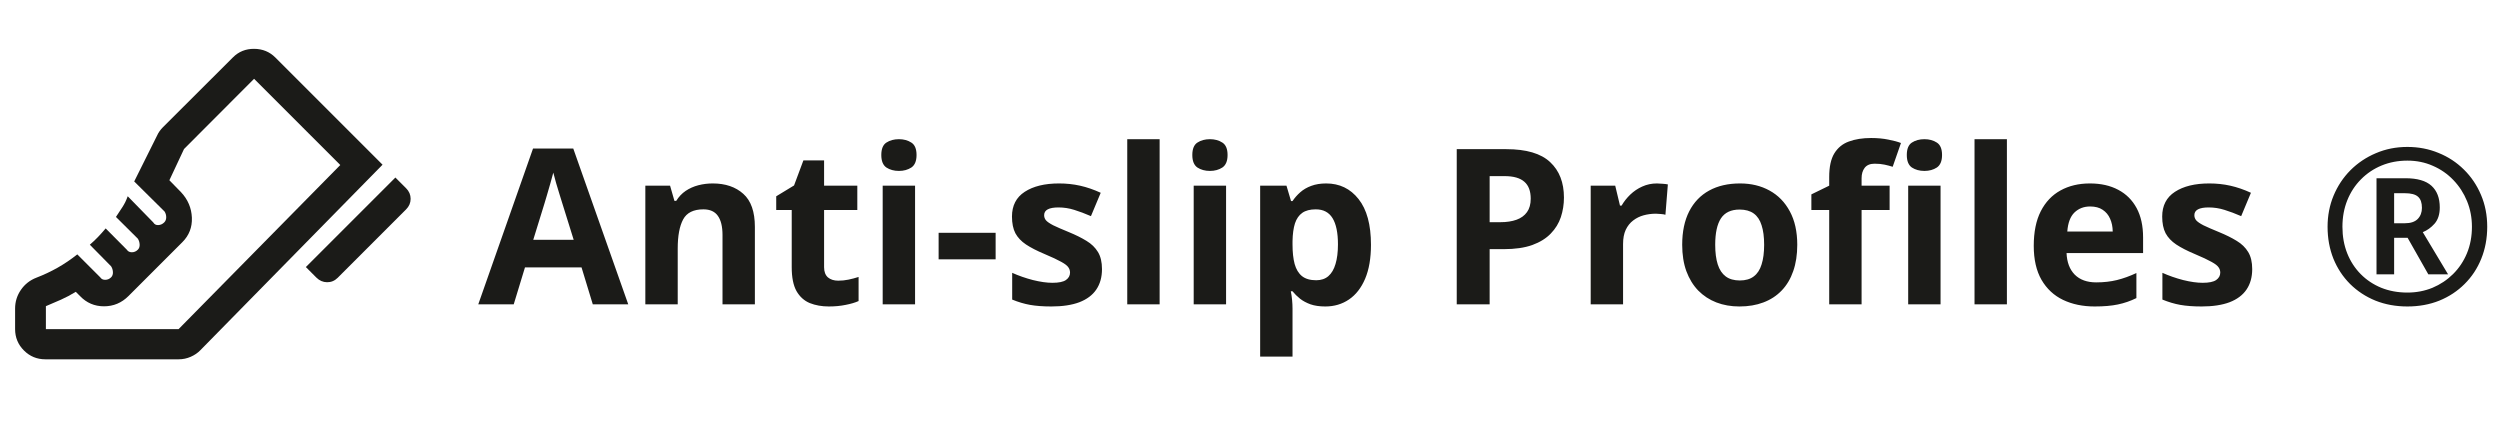 <svg width="230" height="40" viewBox="0 0 230 40" fill="none" xmlns="http://www.w3.org/2000/svg">
<path d="M28.139 24.569L36.375 16.333L37.361 17.319C37.639 17.597 37.778 17.921 37.778 18.292C37.778 18.662 37.639 18.986 37.361 19.264L31.07 25.555C30.792 25.833 30.465 25.97 30.09 25.965C29.715 25.961 29.389 25.819 29.111 25.542L28.139 24.569ZM1.389 28.389C1.389 27.759 1.567 27.185 1.924 26.667C2.28 26.148 2.759 25.773 3.361 25.542C4.037 25.282 4.685 24.977 5.306 24.625C5.926 24.273 6.528 23.866 7.111 23.403L9.222 25.514C9.324 25.671 9.479 25.748 9.688 25.743C9.896 25.738 10.074 25.662 10.222 25.514C10.343 25.393 10.398 25.234 10.389 25.035C10.38 24.836 10.324 24.657 10.222 24.5L8.264 22.514C8.523 22.292 8.771 22.058 9.007 21.812C9.243 21.567 9.482 21.301 9.722 21.014L11.667 22.972C11.769 23.13 11.924 23.208 12.132 23.208C12.34 23.208 12.523 23.13 12.681 22.972C12.801 22.852 12.857 22.692 12.847 22.493C12.838 22.294 12.782 22.116 12.681 21.958L10.667 19.958C10.861 19.662 11.058 19.363 11.257 19.062C11.456 18.762 11.62 18.426 11.75 18.055L14.097 20.458C14.199 20.634 14.354 20.718 14.562 20.708C14.771 20.699 14.954 20.616 15.111 20.458C15.232 20.338 15.292 20.18 15.292 19.986C15.292 19.792 15.241 19.616 15.139 19.458L12.347 16.694L14.444 12.486C14.509 12.338 14.588 12.199 14.681 12.069C14.773 11.94 14.875 11.819 14.986 11.708L21.431 5.278C21.958 4.75 22.609 4.488 23.382 4.493C24.155 4.498 24.806 4.764 25.333 5.292L35.194 15.153L18.445 32.208C18.195 32.468 17.894 32.673 17.542 32.826C17.19 32.979 16.824 33.056 16.445 33.056H4.167C3.398 33.056 2.743 32.785 2.201 32.243C1.66 31.701 1.389 31.046 1.389 30.278V28.389ZM4.222 30.278H16.431L31.306 15.181L23.375 7.25L16.931 13.708L15.583 16.583L16.667 17.694C17.287 18.361 17.616 19.137 17.653 20.021C17.69 20.905 17.398 21.657 16.778 22.278L11.819 27.236C11.19 27.866 10.44 28.18 9.569 28.18C8.699 28.18 7.963 27.866 7.361 27.236L6.972 26.847C6.519 27.125 6.065 27.366 5.611 27.569C5.157 27.773 4.694 27.972 4.222 28.167V30.278Z" fill="#1B1B18"/>
<path d="M54.537 28L53.502 24.602H48.297L47.262 28H44L49.039 13.664H52.74L57.799 28H54.537ZM52.779 22.062L51.744 18.742C51.679 18.521 51.591 18.238 51.48 17.893C51.376 17.541 51.269 17.186 51.158 16.828C51.054 16.463 50.969 16.148 50.904 15.881C50.839 16.148 50.748 16.48 50.631 16.877C50.52 17.268 50.413 17.639 50.309 17.99C50.204 18.342 50.13 18.592 50.084 18.742L49.059 22.062H52.779ZM65.572 16.877C66.738 16.877 67.675 17.196 68.385 17.834C69.094 18.465 69.449 19.481 69.449 20.881V28H66.471V21.623C66.471 20.842 66.328 20.253 66.041 19.855C65.761 19.458 65.318 19.26 64.713 19.26C63.801 19.26 63.18 19.569 62.848 20.188C62.516 20.806 62.35 21.698 62.35 22.863V28H59.371V17.082H61.647L62.047 18.479H62.213C62.447 18.101 62.737 17.795 63.082 17.561C63.434 17.326 63.821 17.154 64.244 17.043C64.674 16.932 65.117 16.877 65.572 16.877ZM77.115 25.822C77.441 25.822 77.757 25.79 78.062 25.725C78.375 25.66 78.684 25.578 78.99 25.48V27.697C78.671 27.84 78.274 27.958 77.799 28.049C77.33 28.146 76.816 28.195 76.256 28.195C75.605 28.195 75.019 28.091 74.498 27.883C73.984 27.668 73.577 27.3 73.277 26.779C72.984 26.252 72.838 25.52 72.838 24.582V19.318H71.412V18.059L73.053 17.062L73.912 14.758H75.816V17.082H78.873V19.318H75.816V24.582C75.816 24.999 75.934 25.311 76.168 25.52C76.409 25.721 76.725 25.822 77.115 25.822ZM84.186 17.082V28H81.207V17.082H84.186ZM82.701 12.805C83.144 12.805 83.525 12.909 83.844 13.117C84.163 13.319 84.322 13.7 84.322 14.26C84.322 14.813 84.163 15.197 83.844 15.412C83.525 15.62 83.144 15.725 82.701 15.725C82.252 15.725 81.868 15.62 81.549 15.412C81.236 15.197 81.08 14.813 81.08 14.26C81.08 13.7 81.236 13.319 81.549 13.117C81.868 12.909 82.252 12.805 82.701 12.805ZM86.353 23.859V21.418H91.598V23.859H86.353ZM101.383 24.758C101.383 25.5 101.207 26.128 100.855 26.643C100.51 27.15 99.993 27.538 99.303 27.805C98.613 28.065 97.753 28.195 96.725 28.195C95.963 28.195 95.309 28.146 94.762 28.049C94.221 27.951 93.674 27.788 93.121 27.561V25.1C93.713 25.366 94.348 25.588 95.025 25.764C95.709 25.933 96.308 26.018 96.822 26.018C97.402 26.018 97.815 25.933 98.062 25.764C98.316 25.588 98.443 25.36 98.443 25.08C98.443 24.898 98.391 24.735 98.287 24.592C98.189 24.442 97.975 24.276 97.643 24.094C97.311 23.905 96.79 23.661 96.08 23.361C95.397 23.075 94.833 22.785 94.391 22.492C93.954 22.199 93.629 21.854 93.414 21.457C93.206 21.053 93.102 20.542 93.102 19.924C93.102 18.915 93.492 18.156 94.273 17.648C95.061 17.134 96.113 16.877 97.428 16.877C98.105 16.877 98.749 16.945 99.361 17.082C99.98 17.219 100.615 17.437 101.266 17.736L100.367 19.885C99.827 19.65 99.316 19.458 98.834 19.309C98.359 19.159 97.874 19.084 97.379 19.084C96.943 19.084 96.614 19.143 96.393 19.26C96.171 19.377 96.061 19.556 96.061 19.797C96.061 19.973 96.116 20.129 96.227 20.266C96.344 20.402 96.565 20.555 96.891 20.725C97.223 20.887 97.708 21.099 98.346 21.359C98.964 21.613 99.501 21.88 99.957 22.16C100.413 22.434 100.764 22.775 101.012 23.186C101.259 23.589 101.383 24.113 101.383 24.758ZM106.686 28H103.707V12.805H106.686V28ZM112.799 17.082V28H109.82V17.082H112.799ZM111.314 12.805C111.757 12.805 112.138 12.909 112.457 13.117C112.776 13.319 112.936 13.7 112.936 14.26C112.936 14.813 112.776 15.197 112.457 15.412C112.138 15.62 111.757 15.725 111.314 15.725C110.865 15.725 110.481 15.62 110.162 15.412C109.85 15.197 109.693 14.813 109.693 14.26C109.693 13.7 109.85 13.319 110.162 13.117C110.481 12.909 110.865 12.805 111.314 12.805ZM122.008 16.877C123.238 16.877 124.231 17.355 124.986 18.312C125.748 19.27 126.129 20.672 126.129 22.521C126.129 23.759 125.95 24.8 125.592 25.646C125.234 26.486 124.739 27.121 124.107 27.551C123.476 27.98 122.75 28.195 121.93 28.195C121.402 28.195 120.95 28.13 120.572 28C120.195 27.863 119.872 27.691 119.605 27.482C119.339 27.268 119.107 27.04 118.912 26.799H118.756C118.808 27.059 118.847 27.326 118.873 27.6C118.899 27.873 118.912 28.14 118.912 28.4V32.805H115.934V17.082H118.355L118.775 18.498H118.912C119.107 18.205 119.345 17.935 119.625 17.688C119.905 17.44 120.24 17.245 120.631 17.102C121.028 16.952 121.487 16.877 122.008 16.877ZM121.051 19.26C120.53 19.26 120.117 19.367 119.811 19.582C119.505 19.797 119.28 20.119 119.137 20.549C119 20.979 118.925 21.522 118.912 22.18V22.502C118.912 23.205 118.977 23.801 119.107 24.289C119.244 24.777 119.469 25.148 119.781 25.402C120.1 25.656 120.536 25.783 121.09 25.783C121.546 25.783 121.92 25.656 122.213 25.402C122.506 25.148 122.724 24.777 122.867 24.289C123.017 23.794 123.092 23.192 123.092 22.482C123.092 21.415 122.926 20.611 122.594 20.07C122.262 19.53 121.747 19.26 121.051 19.26ZM138.58 13.723C140.423 13.723 141.767 14.12 142.613 14.914C143.46 15.702 143.883 16.789 143.883 18.176C143.883 18.801 143.788 19.4 143.6 19.973C143.411 20.539 143.102 21.044 142.672 21.486C142.249 21.929 141.682 22.281 140.973 22.541C140.263 22.795 139.387 22.922 138.346 22.922H137.047V28H134.02V13.723H138.58ZM138.424 16.203H137.047V20.441H138.043C138.609 20.441 139.101 20.366 139.518 20.217C139.934 20.067 140.257 19.833 140.484 19.514C140.712 19.195 140.826 18.785 140.826 18.283C140.826 17.58 140.631 17.059 140.24 16.721C139.85 16.376 139.244 16.203 138.424 16.203ZM152.438 16.877C152.587 16.877 152.76 16.887 152.955 16.906C153.157 16.919 153.32 16.939 153.443 16.965L153.219 19.758C153.121 19.725 152.981 19.703 152.799 19.689C152.623 19.67 152.47 19.66 152.34 19.66C151.956 19.66 151.581 19.709 151.217 19.807C150.859 19.904 150.536 20.064 150.25 20.285C149.964 20.5 149.736 20.787 149.566 21.145C149.404 21.496 149.322 21.929 149.322 22.443V28H146.344V17.082H148.6L149.039 18.918H149.186C149.4 18.547 149.667 18.208 149.986 17.902C150.312 17.59 150.68 17.342 151.09 17.16C151.507 16.971 151.956 16.877 152.438 16.877ZM165.348 22.521C165.348 23.433 165.224 24.24 164.977 24.943C164.736 25.646 164.381 26.242 163.912 26.73C163.45 27.212 162.89 27.577 162.232 27.824C161.581 28.072 160.846 28.195 160.025 28.195C159.257 28.195 158.551 28.072 157.906 27.824C157.268 27.577 156.712 27.212 156.236 26.73C155.768 26.242 155.403 25.646 155.143 24.943C154.889 24.24 154.762 23.433 154.762 22.521C154.762 21.311 154.977 20.285 155.406 19.445C155.836 18.605 156.448 17.967 157.242 17.531C158.036 17.095 158.984 16.877 160.084 16.877C161.106 16.877 162.011 17.095 162.799 17.531C163.593 17.967 164.215 18.605 164.664 19.445C165.12 20.285 165.348 21.311 165.348 22.521ZM157.799 22.521C157.799 23.238 157.877 23.84 158.033 24.328C158.189 24.816 158.434 25.184 158.766 25.432C159.098 25.679 159.531 25.803 160.064 25.803C160.592 25.803 161.018 25.679 161.344 25.432C161.676 25.184 161.917 24.816 162.066 24.328C162.223 23.84 162.301 23.238 162.301 22.521C162.301 21.799 162.223 21.2 162.066 20.725C161.917 20.243 161.676 19.881 161.344 19.641C161.012 19.4 160.579 19.279 160.045 19.279C159.257 19.279 158.684 19.549 158.326 20.09C157.975 20.63 157.799 21.441 157.799 22.521ZM173.844 19.318H171.266V28H168.287V19.318H166.646V17.883L168.287 17.082V16.281C168.287 15.35 168.443 14.628 168.756 14.113C169.075 13.592 169.521 13.228 170.094 13.02C170.673 12.805 171.357 12.697 172.145 12.697C172.724 12.697 173.251 12.746 173.727 12.844C174.202 12.935 174.589 13.039 174.889 13.156L174.127 15.344C173.899 15.272 173.652 15.207 173.385 15.148C173.118 15.09 172.812 15.06 172.467 15.06C172.05 15.06 171.744 15.188 171.549 15.441C171.36 15.689 171.266 16.008 171.266 16.398V17.082H173.844V19.318ZM178.531 17.082V28H175.553V17.082H178.531ZM177.047 12.805C177.49 12.805 177.87 12.909 178.189 13.117C178.508 13.319 178.668 13.7 178.668 14.26C178.668 14.813 178.508 15.197 178.189 15.412C177.87 15.62 177.49 15.725 177.047 15.725C176.598 15.725 176.214 15.62 175.895 15.412C175.582 15.197 175.426 14.813 175.426 14.26C175.426 13.7 175.582 13.319 175.895 13.117C176.214 12.909 176.598 12.805 177.047 12.805ZM184.635 28H181.656V12.805H184.635V28ZM192.271 16.877C193.281 16.877 194.15 17.072 194.879 17.463C195.608 17.847 196.171 18.407 196.568 19.143C196.965 19.878 197.164 20.777 197.164 21.838V23.283H190.123C190.156 24.123 190.406 24.784 190.875 25.266C191.35 25.741 192.008 25.979 192.848 25.979C193.544 25.979 194.182 25.907 194.762 25.764C195.341 25.62 195.937 25.406 196.549 25.119V27.424C196.008 27.691 195.442 27.886 194.85 28.01C194.264 28.134 193.551 28.195 192.711 28.195C191.617 28.195 190.647 27.994 189.801 27.59C188.961 27.186 188.3 26.571 187.818 25.744C187.343 24.917 187.105 23.876 187.105 22.619C187.105 21.343 187.32 20.282 187.75 19.436C188.186 18.583 188.792 17.945 189.566 17.521C190.341 17.092 191.243 16.877 192.271 16.877ZM192.291 18.996C191.712 18.996 191.23 19.182 190.846 19.553C190.468 19.924 190.25 20.506 190.191 21.301H194.371C194.365 20.858 194.283 20.464 194.127 20.119C193.977 19.774 193.749 19.501 193.443 19.299C193.144 19.097 192.76 18.996 192.291 18.996ZM207.203 24.758C207.203 25.5 207.027 26.128 206.676 26.643C206.331 27.15 205.813 27.538 205.123 27.805C204.433 28.065 203.574 28.195 202.545 28.195C201.783 28.195 201.129 28.146 200.582 28.049C200.042 27.951 199.495 27.788 198.941 27.561V25.1C199.534 25.366 200.169 25.588 200.846 25.764C201.529 25.933 202.128 26.018 202.643 26.018C203.222 26.018 203.635 25.933 203.883 25.764C204.137 25.588 204.264 25.36 204.264 25.08C204.264 24.898 204.212 24.735 204.107 24.592C204.01 24.442 203.795 24.276 203.463 24.094C203.131 23.905 202.61 23.661 201.9 23.361C201.217 23.075 200.654 22.785 200.211 22.492C199.775 22.199 199.449 21.854 199.234 21.457C199.026 21.053 198.922 20.542 198.922 19.924C198.922 18.915 199.312 18.156 200.094 17.648C200.882 17.134 201.933 16.877 203.248 16.877C203.925 16.877 204.57 16.945 205.182 17.082C205.8 17.219 206.435 17.437 207.086 17.736L206.188 19.885C205.647 19.65 205.136 19.458 204.654 19.309C204.179 19.159 203.694 19.084 203.199 19.084C202.763 19.084 202.434 19.143 202.213 19.26C201.992 19.377 201.881 19.556 201.881 19.797C201.881 19.973 201.936 20.129 202.047 20.266C202.164 20.402 202.385 20.555 202.711 20.725C203.043 20.887 203.528 21.099 204.166 21.359C204.785 21.613 205.322 21.88 205.777 22.16C206.233 22.434 206.585 22.775 206.832 23.186C207.079 23.589 207.203 24.113 207.203 24.758ZM218.639 25.236V16.398H221.305C222.392 16.398 223.189 16.63 223.697 17.092C224.205 17.554 224.459 18.218 224.459 19.084C224.459 19.715 224.299 20.213 223.98 20.578C223.661 20.936 223.3 21.197 222.896 21.359L225.221 25.236H223.404L221.5 21.877H220.26V25.236H218.639ZM220.26 20.539H221.256C221.777 20.539 222.167 20.409 222.428 20.148C222.688 19.881 222.818 19.54 222.818 19.123C222.818 18.648 222.698 18.306 222.457 18.098C222.223 17.883 221.816 17.775 221.236 17.775H220.26V20.539ZM221.48 28.195C220.419 28.195 219.439 28.016 218.541 27.658C217.649 27.294 216.871 26.783 216.207 26.125C215.549 25.467 215.038 24.693 214.674 23.801C214.316 22.902 214.137 21.922 214.137 20.861C214.137 19.846 214.319 18.895 214.684 18.01C215.055 17.118 215.572 16.337 216.236 15.666C216.907 14.995 217.688 14.471 218.58 14.094C219.472 13.71 220.439 13.518 221.48 13.518C222.496 13.518 223.447 13.7 224.332 14.065C225.224 14.422 226.005 14.934 226.676 15.598C227.346 16.255 227.87 17.03 228.248 17.922C228.632 18.814 228.824 19.794 228.824 20.861C228.824 21.922 228.642 22.902 228.277 23.801C227.919 24.693 227.408 25.467 226.744 26.125C226.087 26.783 225.312 27.294 224.42 27.658C223.528 28.016 222.548 28.195 221.48 28.195ZM221.48 26.916C222.301 26.916 223.069 26.77 223.785 26.477C224.501 26.177 225.133 25.757 225.68 25.217C226.227 24.676 226.653 24.038 226.959 23.303C227.265 22.561 227.418 21.747 227.418 20.861C227.418 20.028 227.268 19.244 226.969 18.508C226.669 17.772 226.249 17.124 225.709 16.564C225.175 16.005 224.547 15.568 223.824 15.256C223.108 14.937 222.327 14.777 221.48 14.777C220.628 14.777 219.837 14.927 219.107 15.227C218.385 15.526 217.753 15.949 217.213 16.496C216.673 17.037 216.253 17.678 215.953 18.42C215.654 19.162 215.504 19.976 215.504 20.861C215.504 21.747 215.65 22.561 215.943 23.303C216.236 24.038 216.65 24.676 217.184 25.217C217.717 25.757 218.349 26.177 219.078 26.477C219.807 26.77 220.608 26.916 221.48 26.916Z" fill="#1B1B18"/>
</svg>
